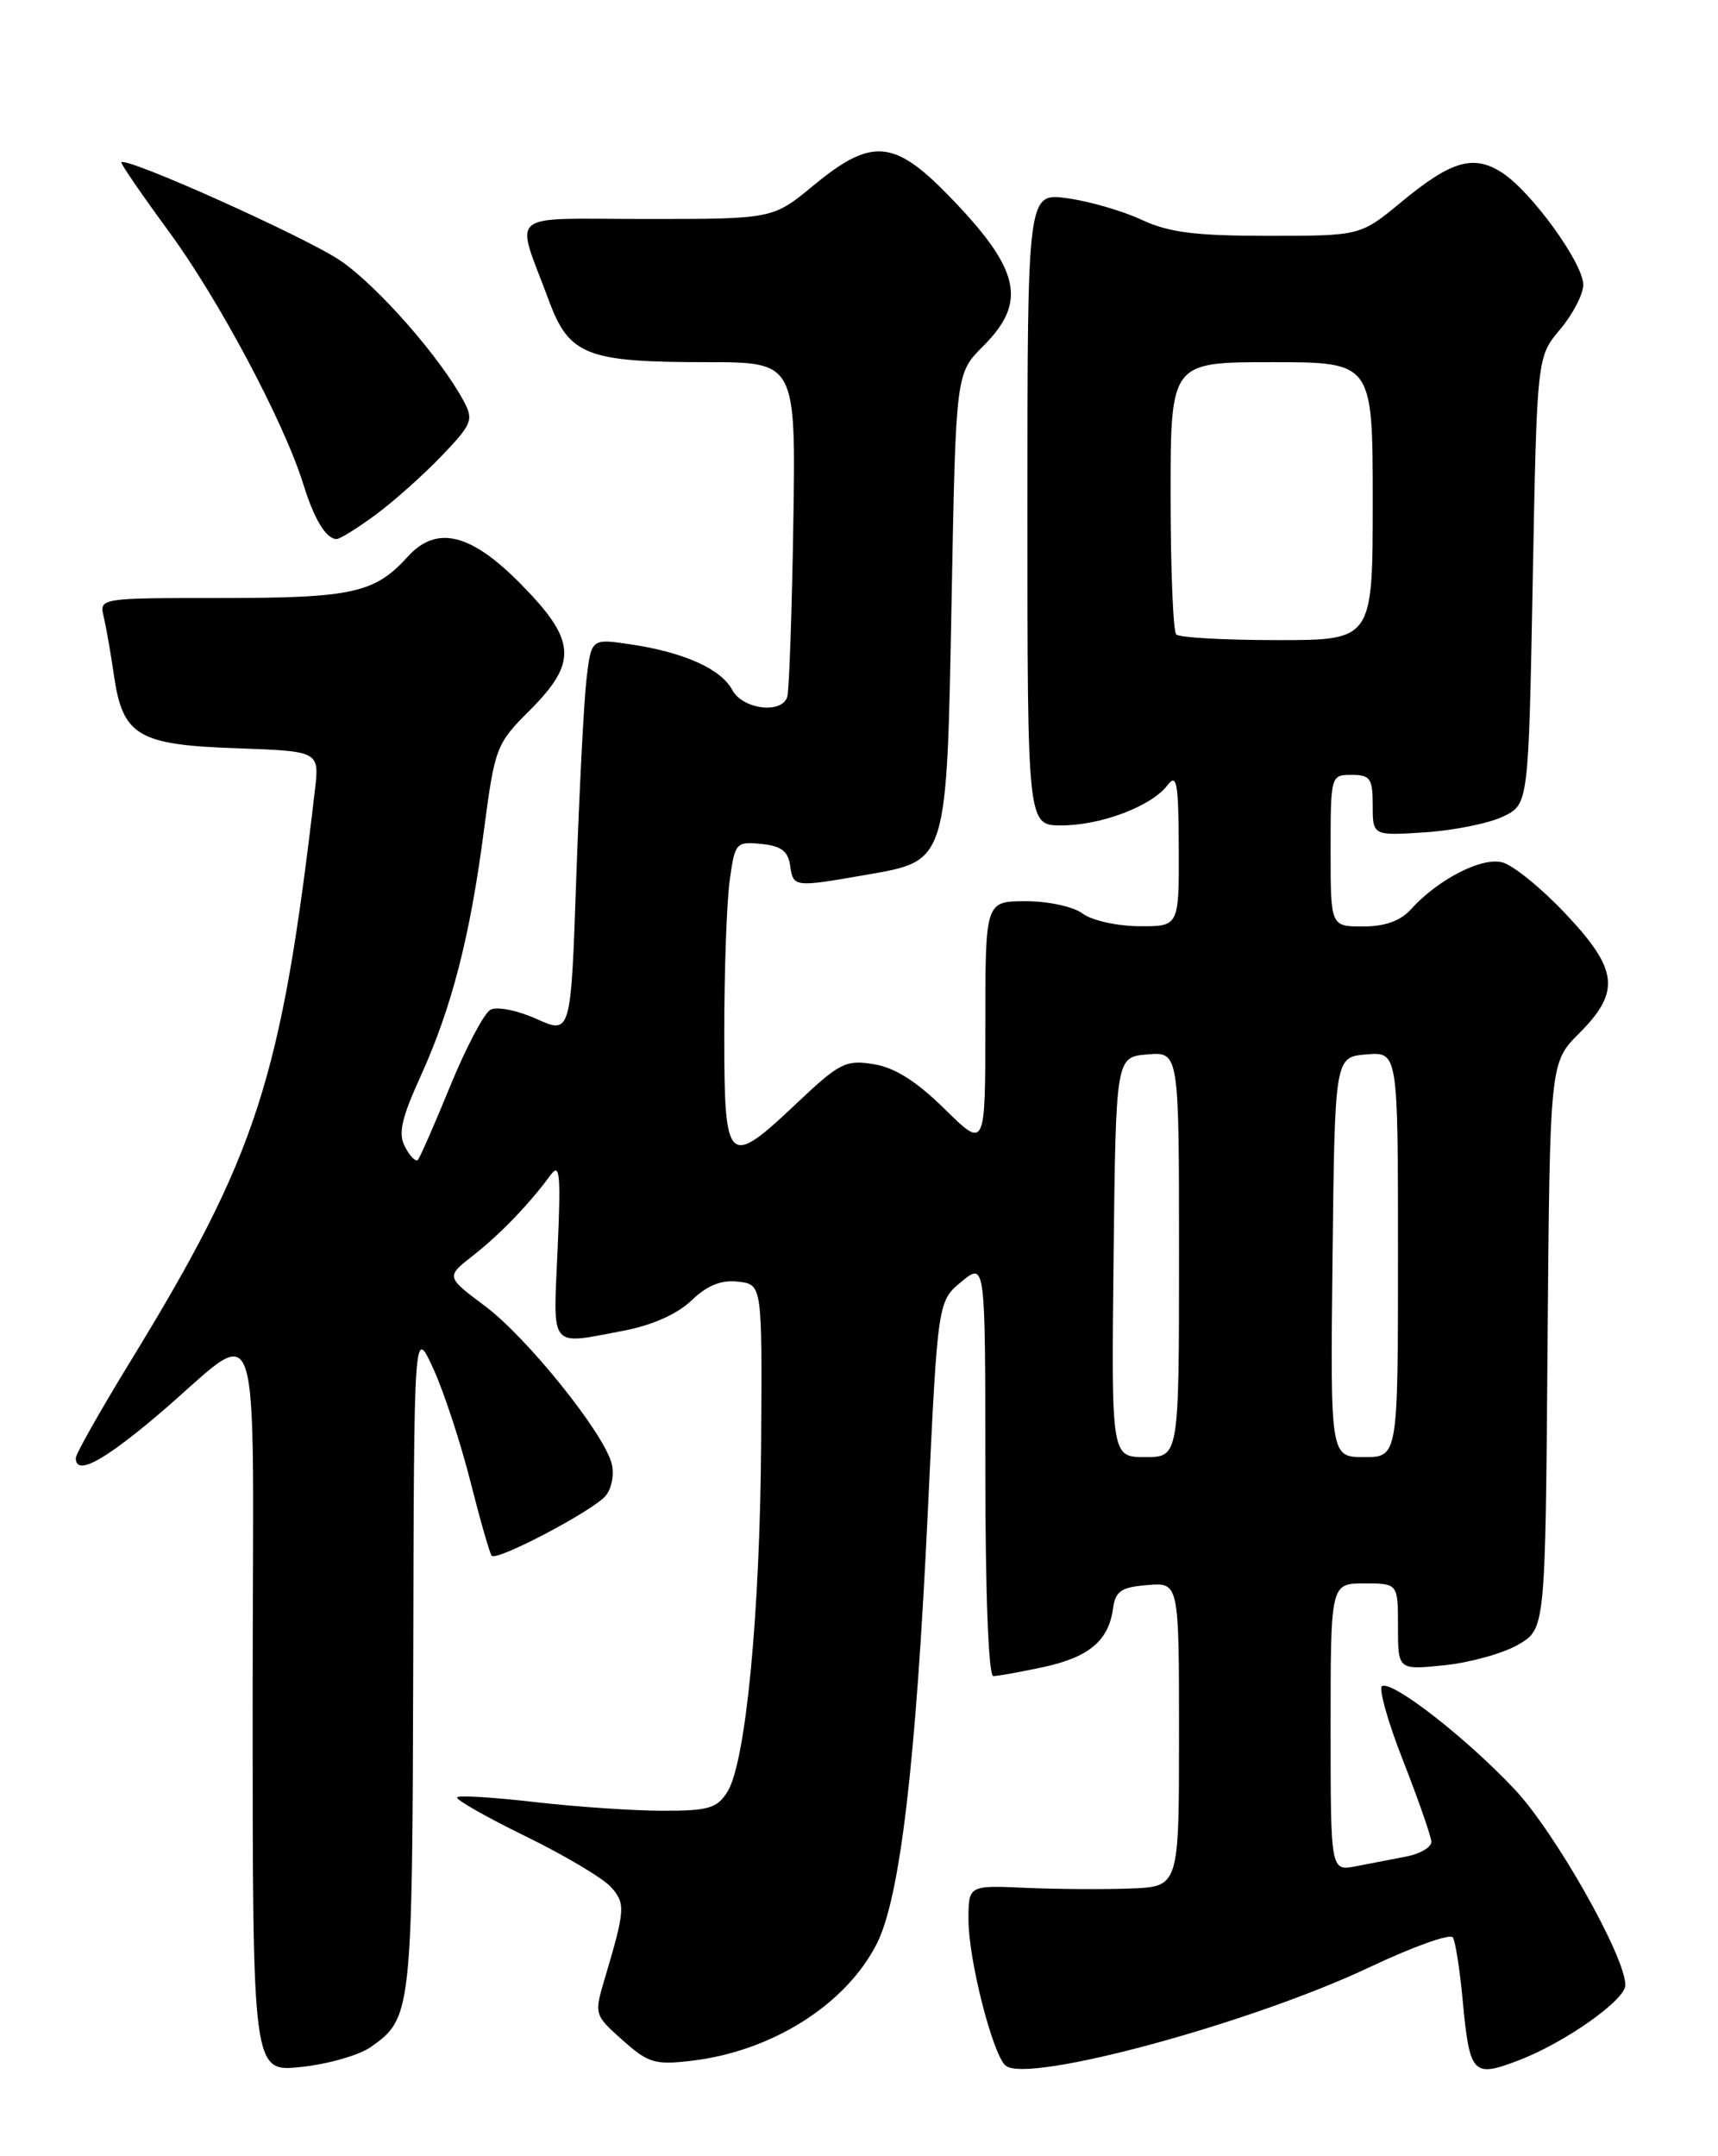 <?xml version="1.0" encoding="UTF-8" standalone="no"?>
<!DOCTYPE svg PUBLIC "-//W3C//DTD SVG 1.1//EN" "http://www.w3.org/Graphics/SVG/1.1/DTD/svg11.dtd" >
<svg xmlns="http://www.w3.org/2000/svg" xmlns:xlink="http://www.w3.org/1999/xlink" version="1.1" viewBox="0 0 204 256">
 <g >
 <path fill="currentColor"
d=" M 44.00 243.06 C 48.90 239.63 48.96 239.06 49.07 197.00 C 49.16 157.50 49.16 157.50 51.45 162.50 C 52.71 165.25 54.69 171.28 55.86 175.91 C 57.03 180.53 58.17 184.50 58.39 184.72 C 59.03 185.37 70.48 179.34 71.92 177.59 C 72.64 176.73 72.96 175.02 72.63 173.76 C 71.66 170.08 62.56 158.77 57.57 155.05 C 52.95 151.59 52.95 151.59 56.16 149.08 C 59.37 146.57 62.87 142.93 65.37 139.52 C 66.48 137.99 66.61 139.37 66.21 148.36 C 65.68 160.35 65.13 159.68 74.07 157.99 C 77.44 157.35 80.41 156.02 82.10 154.41 C 83.98 152.61 85.62 151.94 87.64 152.17 C 90.50 152.50 90.50 152.50 90.38 171.07 C 90.26 191.60 88.55 209.29 86.37 212.75 C 85.15 214.69 84.10 215.00 78.73 214.99 C 75.30 214.99 68.50 214.53 63.61 213.97 C 58.72 213.40 54.52 213.14 54.28 213.39 C 54.04 213.63 57.65 215.69 62.31 217.97 C 66.97 220.24 71.56 222.97 72.52 224.02 C 74.30 225.99 74.25 226.68 71.83 234.85 C 70.54 239.17 70.55 239.21 73.92 242.22 C 76.98 244.95 77.77 245.19 82.15 244.67 C 91.67 243.54 100.43 238.01 104.10 230.80 C 106.87 225.37 108.75 209.48 110.17 179.50 C 111.35 154.50 111.35 154.50 114.17 152.17 C 117.00 149.85 117.00 149.85 117.00 174.42 C 117.00 189.29 117.38 199.00 117.95 199.00 C 118.47 199.00 121.13 198.52 123.85 197.94 C 129.29 196.77 131.64 194.81 132.16 191.00 C 132.44 188.91 133.11 188.45 136.25 188.19 C 140.00 187.88 140.00 187.88 140.00 205.94 C 140.00 224.00 140.00 224.00 134.25 224.22 C 131.09 224.34 125.46 224.30 121.75 224.14 C 115.00 223.84 115.00 223.84 115.00 227.94 C 115.00 232.73 117.93 244.15 119.45 245.28 C 122.25 247.36 148.65 240.19 162.70 233.53 C 167.80 231.12 172.22 229.54 172.52 230.03 C 172.82 230.52 173.34 233.82 173.67 237.37 C 174.51 246.33 174.86 246.71 180.34 244.62 C 185.83 242.52 193.00 237.46 193.00 235.69 C 193.00 232.29 184.60 217.45 179.80 212.39 C 174.06 206.31 165.50 199.64 164.13 200.17 C 163.65 200.35 164.75 204.32 166.59 209.00 C 168.42 213.68 169.94 218.03 169.96 218.67 C 169.98 219.31 168.65 220.10 167.00 220.42 C 165.35 220.74 162.65 221.26 161.00 221.58 C 158.00 222.16 158.00 222.16 158.00 205.08 C 158.00 188.00 158.00 188.00 162.00 188.00 C 166.00 188.00 166.00 188.00 166.00 193.14 C 166.00 198.28 166.00 198.28 171.54 197.71 C 174.59 197.39 178.53 196.29 180.29 195.26 C 183.50 193.39 183.50 193.39 183.76 159.78 C 184.03 126.17 184.03 126.17 187.51 122.69 C 192.47 117.73 192.16 115.10 185.83 108.42 C 182.99 105.41 179.63 102.69 178.36 102.38 C 175.90 101.76 170.74 104.42 167.53 107.97 C 166.29 109.34 164.44 110.00 161.85 110.00 C 158.00 110.00 158.00 110.00 158.00 101.00 C 158.00 92.07 158.02 92.00 160.50 92.00 C 162.71 92.00 163.00 92.43 163.00 95.62 C 163.00 99.23 163.00 99.23 169.25 98.82 C 172.69 98.59 176.85 97.74 178.50 96.94 C 181.50 95.48 181.50 95.48 182.00 68.93 C 182.50 42.38 182.50 42.38 185.25 39.11 C 186.76 37.32 188.00 34.93 188.00 33.81 C 188.00 31.27 181.89 22.81 178.40 20.53 C 175.00 18.30 172.35 19.06 166.39 23.99 C 161.54 28.00 161.54 28.00 150.58 28.00 C 141.91 28.00 138.79 27.60 135.57 26.10 C 133.33 25.05 129.36 23.90 126.75 23.54 C 122.00 22.88 122.00 22.88 122.00 60.44 C 122.00 98.00 122.00 98.00 126.03 98.00 C 130.73 98.00 136.72 95.73 138.62 93.24 C 139.74 91.76 139.94 92.87 139.97 100.75 C 140.00 110.00 140.00 110.00 135.25 109.97 C 132.64 109.95 129.63 109.28 128.56 108.47 C 127.48 107.65 124.49 107.00 121.81 107.00 C 117.00 107.00 117.00 107.00 117.00 121.71 C 117.00 136.42 117.00 136.42 112.18 131.68 C 108.84 128.39 106.25 126.75 103.75 126.35 C 100.44 125.81 99.68 126.19 94.72 130.88 C 86.35 138.80 86.00 138.47 86.00 122.64 C 86.00 115.29 86.29 107.17 86.64 104.59 C 87.26 100.05 87.39 99.90 90.39 100.20 C 92.74 100.43 93.58 101.05 93.82 102.75 C 94.19 105.35 94.27 105.36 102.72 103.89 C 112.58 102.17 112.40 102.74 113.00 70.97 C 113.50 44.34 113.50 44.34 116.75 41.09 C 122.03 35.82 121.15 31.98 112.67 23.25 C 106.16 16.55 103.47 16.34 96.62 22.00 C 91.78 26.00 91.78 26.00 76.82 26.00 C 59.79 26.00 61.17 24.86 65.17 35.67 C 67.58 42.19 69.65 43.00 83.90 43.00 C 94.50 43.00 94.50 43.00 94.20 62.25 C 94.03 72.84 93.70 82.06 93.48 82.75 C 92.80 84.81 88.19 84.22 86.95 81.92 C 85.62 79.42 81.20 77.44 74.86 76.50 C 70.21 75.81 70.21 75.81 69.64 80.65 C 69.33 83.32 68.79 93.89 68.43 104.15 C 67.79 122.81 67.79 122.81 63.69 120.97 C 61.39 119.94 58.98 119.47 58.22 119.90 C 57.47 120.32 55.32 124.40 53.45 128.97 C 51.58 133.54 49.85 137.48 49.61 137.73 C 49.36 137.97 48.68 137.28 48.10 136.18 C 47.26 134.61 47.64 132.86 49.94 127.79 C 53.65 119.61 55.81 111.24 57.47 98.54 C 58.76 88.74 58.92 88.31 62.90 84.34 C 68.63 78.61 68.44 76.02 61.78 69.28 C 55.88 63.30 51.82 62.33 48.41 66.10 C 44.52 70.40 41.83 71.00 26.44 71.00 C 11.78 71.00 11.78 71.00 12.32 73.25 C 12.61 74.49 13.16 77.61 13.53 80.19 C 14.57 87.36 16.38 88.44 28.07 88.84 C 37.94 89.19 37.94 89.19 37.39 93.84 C 33.39 128.24 30.53 137.06 15.42 161.74 C 11.89 167.51 9.00 172.63 9.00 173.11 C 9.00 175.20 12.05 173.63 18.45 168.25 C 31.57 157.21 30.00 152.56 30.00 202.43 C 30.00 246.02 30.00 246.02 35.75 245.41 C 38.91 245.08 42.62 244.02 44.00 243.06 Z  M 44.60 61.12 C 46.74 59.54 50.27 56.40 52.43 54.14 C 56.05 50.37 56.26 49.85 55.07 47.64 C 52.33 42.50 44.89 34.02 40.47 30.98 C 36.49 28.24 15.04 18.60 14.41 19.27 C 14.29 19.39 16.83 23.10 20.06 27.50 C 25.99 35.58 33.73 50.13 36.02 57.50 C 37.31 61.67 38.73 64.00 39.97 64.00 C 40.37 64.00 42.45 62.70 44.60 61.12 Z  M 132.23 149.25 C 132.50 125.50 132.50 125.50 136.25 125.19 C 140.00 124.88 140.00 124.88 140.00 148.94 C 140.00 173.00 140.00 173.00 135.98 173.00 C 131.96 173.00 131.96 173.00 132.23 149.25 Z  M 158.23 149.25 C 158.50 125.50 158.50 125.50 162.25 125.19 C 166.00 124.88 166.00 124.88 166.00 148.94 C 166.00 173.00 166.00 173.00 161.98 173.00 C 157.96 173.00 157.96 173.00 158.23 149.25 Z  M 139.67 75.33 C 139.30 74.97 139.00 67.54 139.00 58.83 C 139.00 43.00 139.00 43.00 151.00 43.00 C 163.00 43.00 163.00 43.00 163.00 59.50 C 163.00 76.00 163.00 76.00 151.67 76.00 C 145.43 76.00 140.03 75.70 139.67 75.33 Z "/>
</g>
</svg>